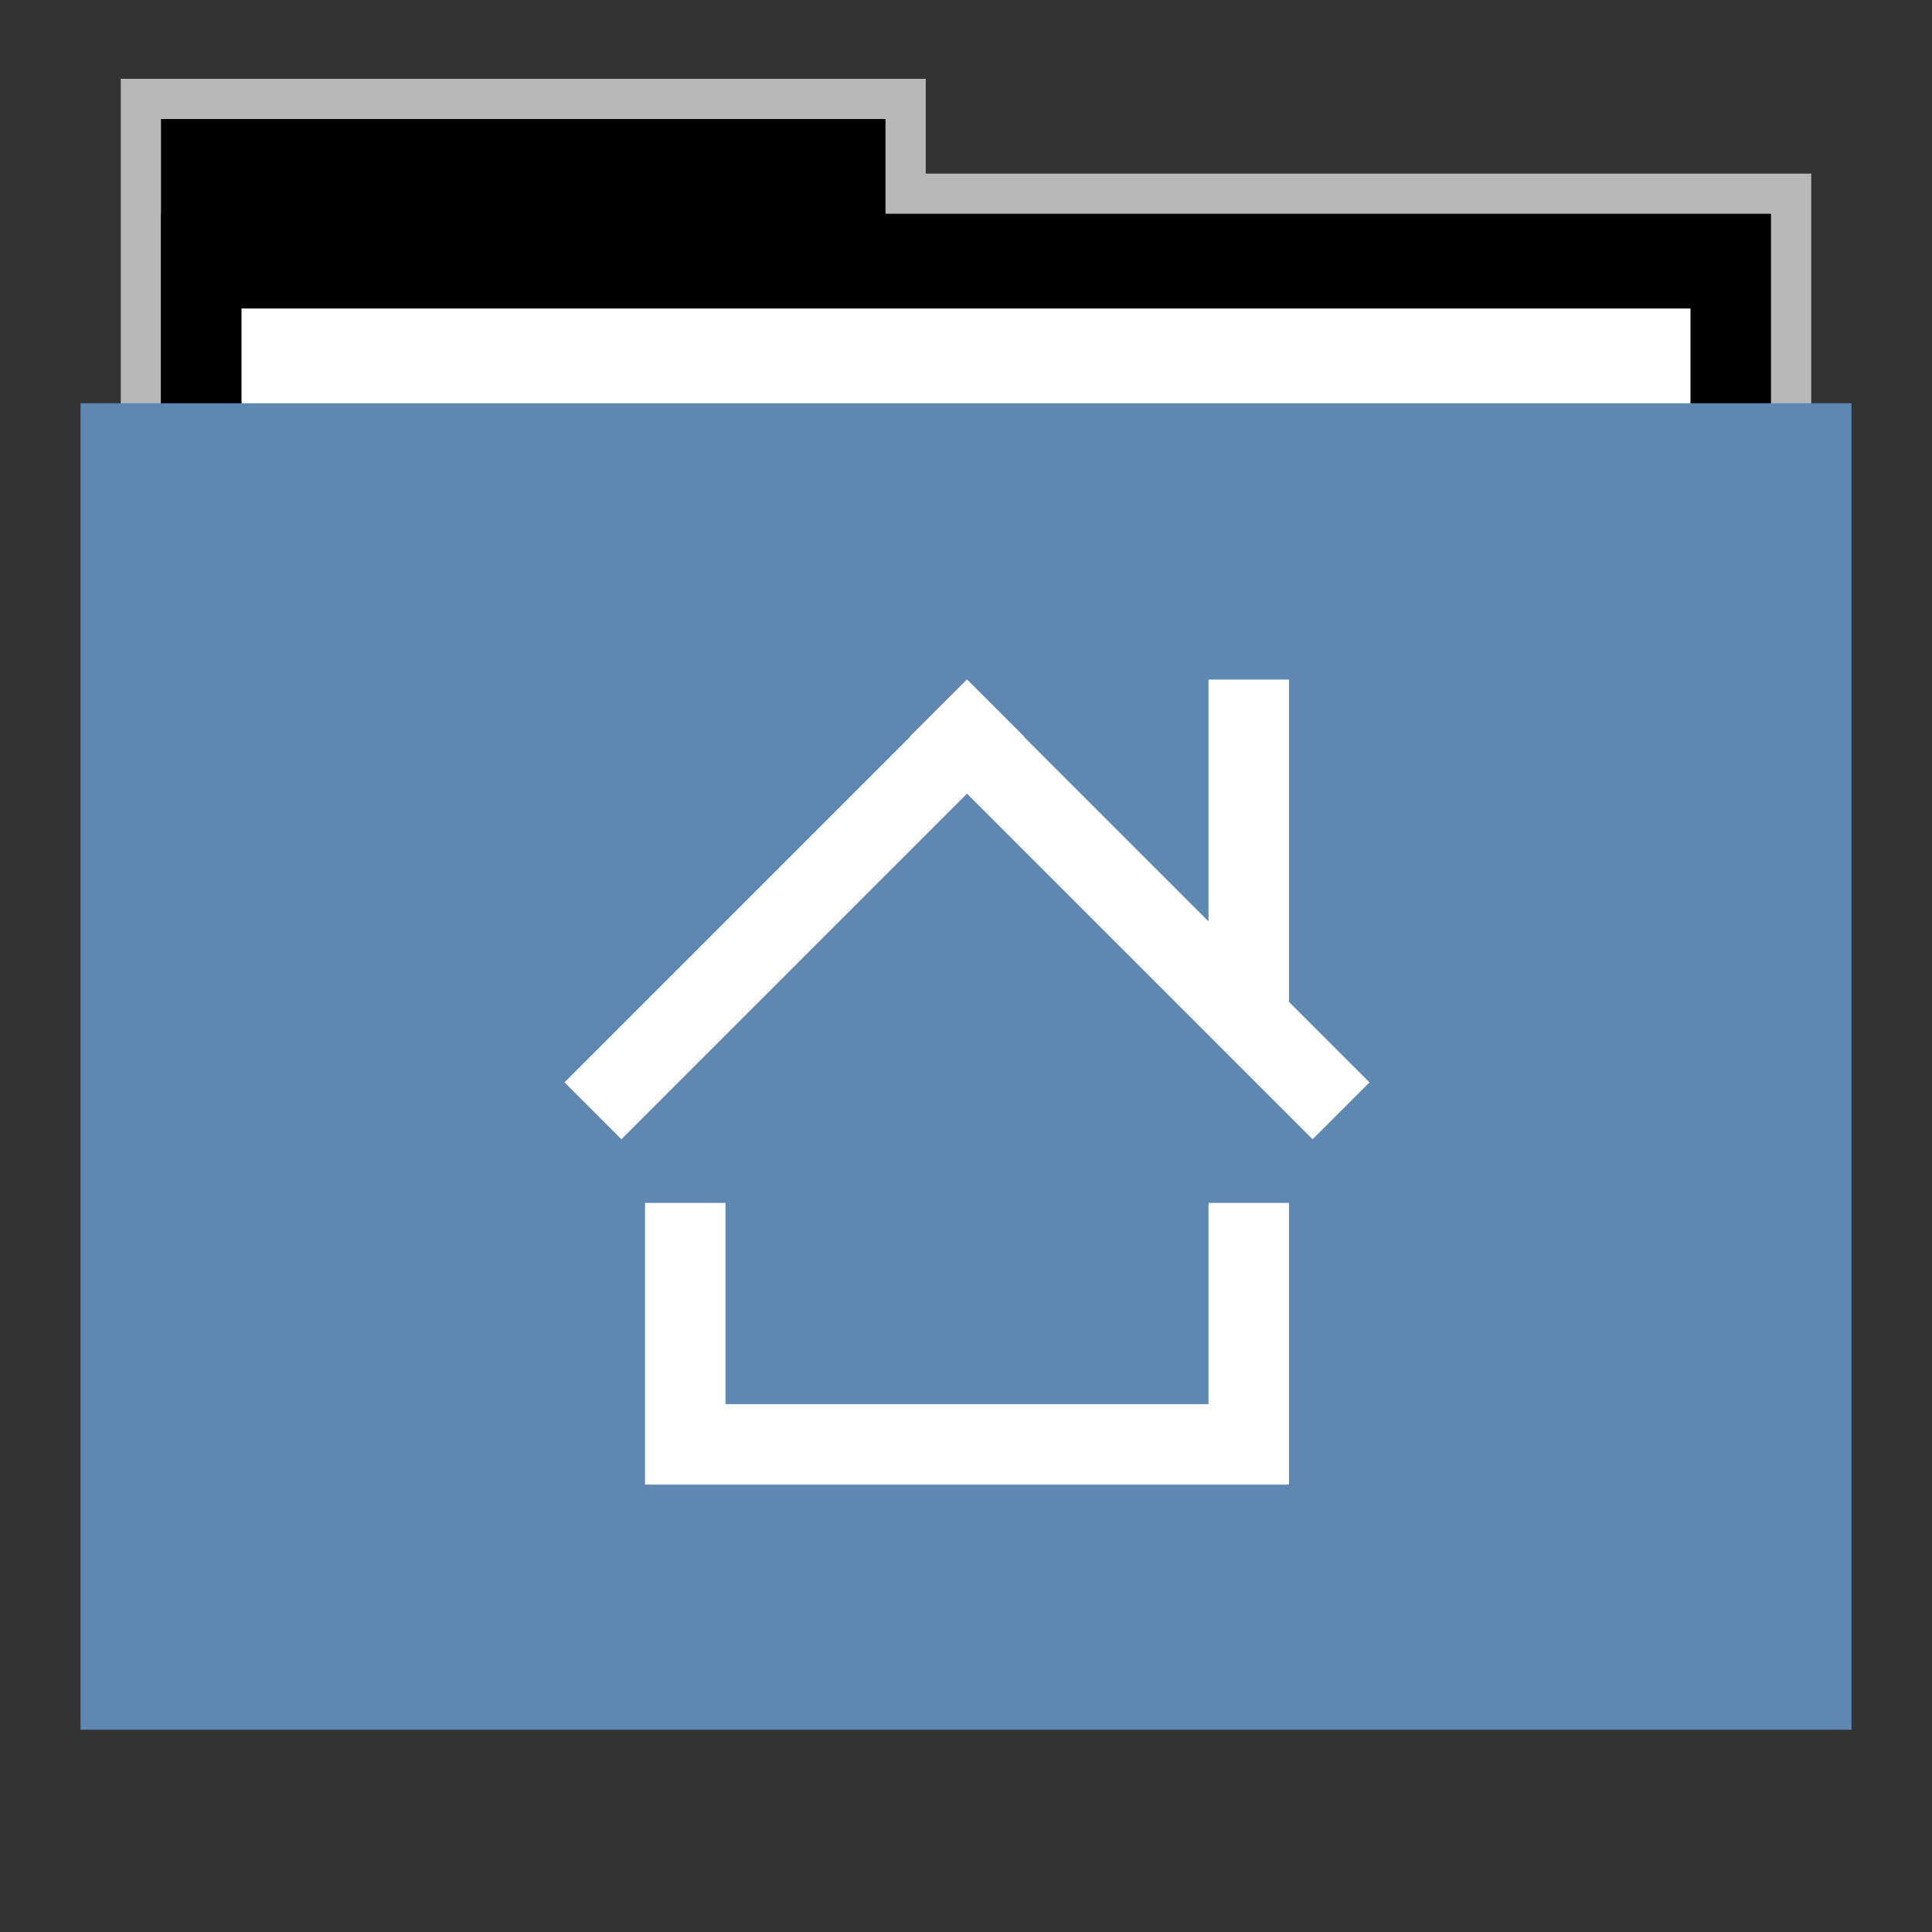 <svg width="48" version="1.1" xmlns="http://www.w3.org/2000/svg" height="48">
<rect width="100%" height="100%" fill="#333333" stroke="none"/>
<path style="opacity:.65;fill:#fff;stroke:none" id="rect4154" d="m 3,1.959 0,9.342 42,0 0,-6.987 -22,0 0,-2.356 z"/>
<g id="folderLayer">
<g style="stroke:none" id="g3053" transform="matrix(1,0,0,1.177,0,-5.282)">
<rect width="18" x="4" y="7" height="10" id="folderTab"/>
<rect width="40" x="4" y="9" height="30" id="folderBackground"/>
<rect width="36" x="6" y="11" height="28" style="fill:#fff" id="folderPaper"/>
<rect width="44" x="2" y="13" height="28" style="fill:#5e87b2" id="folderFront"/>
</g>
<path style="fill:#fff;fill-rule:evenodd;stroke:none" id="folderGlyph" d="m 24.019,16.885 -1.414,1.414 .006,.006 -8.586,8.586 1.414,1.414 8.586,-8.586 8.586,8.586 1.414,-1.414 -2.006,-2.006 .006,0 0,-8 -2,0 0,6.006 -4.586,-4.586 .006,-.006 -1.414,-1.414 -.006,.006 -.006,-.006 z  m -7.994,13 0,7 2,0 14,0 0,-2 0,-5 -2,0 0,5 -12,0 0,-5 z "/>
</g>
</svg>

